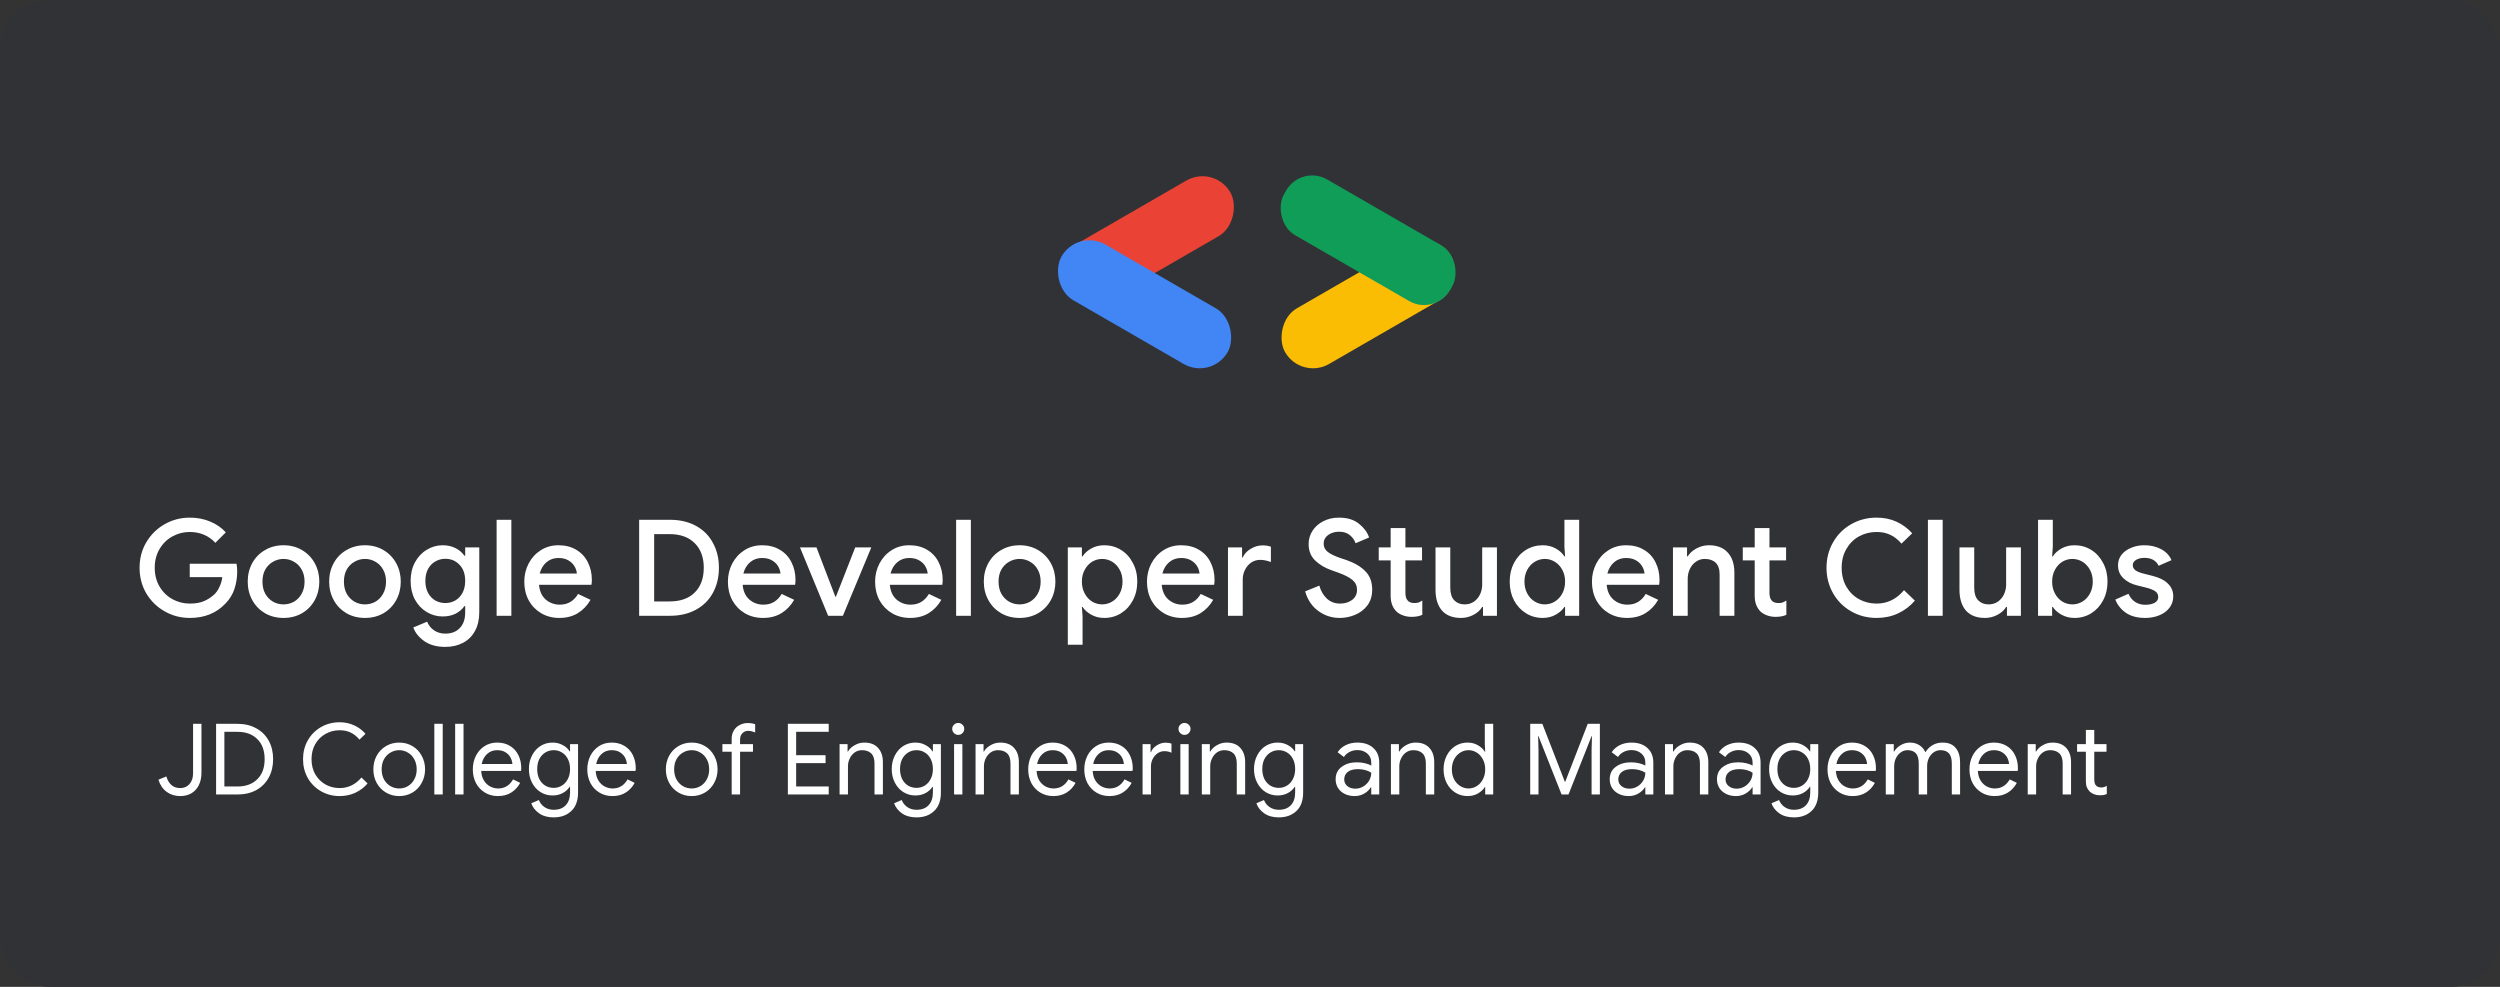 <svg width="304" height="120" viewBox="0 0 304 120" fill="none" xmlns="http://www.w3.org/2000/svg">
<rect x="0" y="0" width="304" height="120" fill="#333333" stroke="none"/>
<rect width="304" height="120" rx="6" fill="#313235"/>
<path d="M23.087 75.141C21.978 75.141 20.956 74.874 20.022 74.341C19.087 73.809 18.342 73.081 17.788 72.156C17.244 71.222 16.972 70.183 16.972 69.042C16.972 67.901 17.244 66.868 17.788 65.944C18.342 65.009 19.087 64.275 20.022 63.743C20.956 63.21 21.978 62.944 23.087 62.944C23.968 62.944 24.788 63.101 25.549 63.416C26.31 63.732 26.946 64.172 27.457 64.737L26.185 66.009C25.805 65.585 25.348 65.259 24.816 65.031C24.294 64.802 23.712 64.688 23.071 64.688C22.321 64.688 21.619 64.868 20.967 65.227C20.315 65.585 19.793 66.096 19.402 66.759C19.011 67.422 18.815 68.183 18.815 69.042C18.815 69.901 19.011 70.662 19.402 71.325C19.793 71.988 20.315 72.499 20.967 72.858C21.619 73.216 22.326 73.396 23.087 73.396C23.783 73.396 24.364 73.293 24.832 73.086C25.299 72.879 25.718 72.602 26.087 72.254C26.327 72.015 26.528 71.716 26.691 71.358C26.865 70.999 26.979 70.608 27.033 70.183H23.071V68.553H28.762C28.816 68.857 28.843 69.172 28.843 69.499C28.843 70.238 28.729 70.95 28.501 71.635C28.272 72.309 27.908 72.896 27.408 73.396C26.31 74.559 24.87 75.141 23.087 75.141ZM34.475 75.141C33.638 75.141 32.888 74.95 32.225 74.57C31.562 74.178 31.046 73.646 30.676 72.972C30.306 72.298 30.122 71.548 30.122 70.722C30.122 69.895 30.306 69.145 30.676 68.471C31.046 67.797 31.562 67.27 32.225 66.89C32.888 66.498 33.638 66.303 34.475 66.303C35.312 66.303 36.062 66.498 36.726 66.89C37.389 67.281 37.905 67.814 38.275 68.488C38.644 69.162 38.829 69.906 38.829 70.722C38.829 71.548 38.644 72.298 38.275 72.972C37.905 73.646 37.389 74.178 36.726 74.57C36.062 74.95 35.312 75.141 34.475 75.141ZM34.475 73.494C34.932 73.494 35.356 73.385 35.747 73.168C36.139 72.939 36.448 72.618 36.677 72.205C36.916 71.781 37.035 71.287 37.035 70.722C37.035 70.156 36.916 69.667 36.677 69.254C36.448 68.841 36.139 68.526 35.747 68.308C35.356 68.08 34.932 67.966 34.475 67.966C34.019 67.966 33.595 68.08 33.203 68.308C32.812 68.526 32.497 68.841 32.258 69.254C32.029 69.667 31.915 70.156 31.915 70.722C31.915 71.287 32.029 71.781 32.258 72.205C32.497 72.618 32.812 72.939 33.203 73.168C33.595 73.385 34.019 73.494 34.475 73.494ZM44.38 75.141C43.543 75.141 42.793 74.95 42.13 74.57C41.467 74.178 40.95 73.646 40.581 72.972C40.211 72.298 40.026 71.548 40.026 70.722C40.026 69.895 40.211 69.145 40.581 68.471C40.95 67.797 41.467 67.27 42.13 66.89C42.793 66.498 43.543 66.303 44.38 66.303C45.217 66.303 45.967 66.498 46.63 66.89C47.293 67.281 47.81 67.814 48.179 68.488C48.549 69.162 48.734 69.906 48.734 70.722C48.734 71.548 48.549 72.298 48.179 72.972C47.81 73.646 47.293 74.178 46.63 74.57C45.967 74.95 45.217 75.141 44.38 75.141ZM44.38 73.494C44.837 73.494 45.261 73.385 45.652 73.168C46.043 72.939 46.353 72.618 46.581 72.205C46.82 71.781 46.94 71.287 46.94 70.722C46.94 70.156 46.82 69.667 46.581 69.254C46.353 68.841 46.043 68.526 45.652 68.308C45.261 68.08 44.837 67.966 44.38 67.966C43.923 67.966 43.499 68.08 43.108 68.308C42.717 68.526 42.401 68.841 42.162 69.254C41.934 69.667 41.82 70.156 41.82 70.722C41.82 71.287 41.934 71.781 42.162 72.205C42.401 72.618 42.717 72.939 43.108 73.168C43.499 73.385 43.923 73.494 44.38 73.494ZM54.138 78.663C53.116 78.663 52.268 78.429 51.594 77.962C50.931 77.494 50.485 76.94 50.257 76.298L51.937 75.597C52.111 76.032 52.388 76.38 52.768 76.641C53.16 76.912 53.616 77.048 54.138 77.048C54.899 77.048 55.491 76.82 55.915 76.364C56.35 75.918 56.567 75.287 56.567 74.472V73.706H56.47C56.198 74.097 55.834 74.407 55.377 74.635C54.931 74.853 54.415 74.961 53.828 74.961C53.132 74.961 52.486 74.782 51.888 74.423C51.29 74.064 50.811 73.559 50.453 72.907C50.105 72.243 49.931 71.488 49.931 70.64C49.931 69.792 50.105 69.042 50.453 68.39C50.811 67.727 51.29 67.216 51.888 66.857C52.486 66.487 53.132 66.303 53.828 66.303C54.404 66.303 54.92 66.417 55.377 66.645C55.834 66.873 56.198 67.183 56.47 67.575H56.567V66.564H58.28V74.423C58.28 75.325 58.106 76.092 57.758 76.722C57.41 77.364 56.921 77.847 56.29 78.174C55.671 78.5 54.953 78.663 54.138 78.663ZM54.154 73.331C54.589 73.331 54.991 73.227 55.361 73.021C55.73 72.803 56.024 72.493 56.241 72.091C56.459 71.678 56.567 71.195 56.567 70.64C56.567 69.792 56.334 69.135 55.866 68.667C55.41 68.189 54.839 67.95 54.154 67.95C53.709 67.95 53.301 68.058 52.931 68.276C52.562 68.482 52.268 68.787 52.051 69.189C51.833 69.591 51.725 70.075 51.725 70.64C51.725 71.205 51.833 71.689 52.051 72.091C52.268 72.493 52.562 72.803 52.931 73.021C53.301 73.227 53.709 73.331 54.154 73.331ZM60.388 63.205H62.181V74.88H60.388V63.205ZM68.009 75.141C67.193 75.141 66.46 74.95 65.807 74.57C65.166 74.189 64.66 73.668 64.291 73.004C63.932 72.331 63.753 71.575 63.753 70.738C63.753 69.944 63.927 69.211 64.275 68.537C64.633 67.852 65.128 67.308 65.758 66.906C66.389 66.504 67.106 66.303 67.911 66.303C68.748 66.303 69.471 66.487 70.079 66.857C70.699 67.227 71.167 67.732 71.482 68.374C71.808 69.015 71.971 69.738 71.971 70.542C71.971 70.694 71.955 70.885 71.922 71.113H65.546C65.612 71.885 65.883 72.483 66.362 72.907C66.851 73.32 67.416 73.526 68.058 73.526C68.569 73.526 69.009 73.412 69.378 73.184C69.759 72.945 70.063 72.624 70.291 72.222L71.808 72.939C71.417 73.624 70.906 74.162 70.275 74.553C69.645 74.945 68.889 75.141 68.009 75.141ZM70.145 69.743C70.123 69.45 70.031 69.162 69.868 68.879C69.704 68.585 69.454 68.341 69.118 68.145C68.791 67.95 68.389 67.852 67.911 67.852C67.335 67.852 66.846 68.026 66.443 68.374C66.052 68.71 65.78 69.167 65.628 69.743H70.145ZM77.72 63.205H81.454C82.66 63.205 83.715 63.449 84.617 63.938C85.519 64.427 86.21 65.118 86.688 66.009C87.177 66.89 87.422 67.901 87.422 69.042C87.422 70.183 87.177 71.2 86.688 72.091C86.21 72.972 85.519 73.657 84.617 74.146C83.715 74.635 82.66 74.88 81.454 74.88H77.72V63.205ZM81.421 73.135C82.726 73.135 83.742 72.776 84.47 72.059C85.21 71.33 85.579 70.325 85.579 69.042C85.579 67.77 85.21 66.77 84.47 66.042C83.742 65.313 82.726 64.949 81.421 64.949H79.546V73.135H81.421ZM92.77 75.141C91.955 75.141 91.221 74.95 90.569 74.57C89.928 74.189 89.422 73.668 89.052 73.004C88.694 72.331 88.514 71.575 88.514 70.738C88.514 69.944 88.688 69.211 89.036 68.537C89.395 67.852 89.889 67.308 90.52 66.906C91.15 66.504 91.868 66.303 92.672 66.303C93.51 66.303 94.232 66.487 94.841 66.857C95.461 67.227 95.928 67.732 96.243 68.374C96.57 69.015 96.733 69.738 96.733 70.542C96.733 70.694 96.716 70.885 96.684 71.113H90.308C90.373 71.885 90.645 72.483 91.123 72.907C91.612 73.32 92.178 73.526 92.819 73.526C93.33 73.526 93.77 73.412 94.14 73.184C94.52 72.945 94.825 72.624 95.053 72.222L96.57 72.939C96.178 73.624 95.667 74.162 95.037 74.553C94.406 74.945 93.651 75.141 92.77 75.141ZM94.906 69.743C94.885 69.45 94.792 69.162 94.629 68.879C94.466 68.585 94.216 68.341 93.879 68.145C93.553 67.95 93.151 67.852 92.672 67.852C92.096 67.852 91.607 68.026 91.205 68.374C90.814 68.71 90.542 69.167 90.39 69.743H94.906ZM97.277 66.564H99.283L101.582 72.564H101.647L103.995 66.564H105.952L102.495 74.88H100.702L97.277 66.564ZM110.669 75.141C109.853 75.141 109.12 74.95 108.467 74.57C107.826 74.189 107.321 73.668 106.951 73.004C106.592 72.331 106.413 71.575 106.413 70.738C106.413 69.944 106.587 69.211 106.935 68.537C107.293 67.852 107.788 67.308 108.418 66.906C109.049 66.504 109.766 66.303 110.571 66.303C111.408 66.303 112.131 66.487 112.74 66.857C113.359 67.227 113.827 67.732 114.142 68.374C114.468 69.015 114.631 69.738 114.631 70.542C114.631 70.694 114.615 70.885 114.582 71.113H108.206C108.272 71.885 108.543 72.483 109.022 72.907C109.511 73.32 110.076 73.526 110.718 73.526C111.229 73.526 111.669 73.412 112.038 73.184C112.419 72.945 112.723 72.624 112.952 72.222L114.468 72.939C114.077 73.624 113.566 74.162 112.935 74.553C112.305 74.945 111.549 75.141 110.669 75.141ZM112.805 69.743C112.783 69.45 112.691 69.162 112.528 68.879C112.365 68.585 112.114 68.341 111.777 68.145C111.451 67.95 111.049 67.852 110.571 67.852C109.995 67.852 109.506 68.026 109.103 68.374C108.712 68.71 108.44 69.167 108.288 69.743H112.805ZM116.264 63.205H118.058V74.88H116.264V63.205ZM123.983 75.141C123.146 75.141 122.396 74.95 121.733 74.57C121.07 74.178 120.554 73.646 120.184 72.972C119.814 72.298 119.63 71.548 119.63 70.722C119.63 69.895 119.814 69.145 120.184 68.471C120.554 67.797 121.07 67.27 121.733 66.89C122.396 66.498 123.146 66.303 123.983 66.303C124.82 66.303 125.57 66.498 126.234 66.89C126.897 67.281 127.413 67.814 127.783 68.488C128.152 69.162 128.337 69.906 128.337 70.722C128.337 71.548 128.152 72.298 127.783 72.972C127.413 73.646 126.897 74.178 126.234 74.57C125.57 74.95 124.82 75.141 123.983 75.141ZM123.983 73.494C124.44 73.494 124.864 73.385 125.255 73.168C125.647 72.939 125.956 72.618 126.185 72.205C126.424 71.781 126.543 71.287 126.543 70.722C126.543 70.156 126.424 69.667 126.185 69.254C125.956 68.841 125.647 68.526 125.255 68.308C124.864 68.08 124.44 67.966 123.983 67.966C123.527 67.966 123.103 68.08 122.711 68.308C122.32 68.526 122.005 68.841 121.766 69.254C121.537 69.667 121.423 70.156 121.423 70.722C121.423 71.287 121.537 71.781 121.766 72.205C122.005 72.618 122.32 72.939 122.711 73.168C123.103 73.385 123.527 73.494 123.983 73.494ZM129.846 66.564H131.558V67.656H131.64C131.879 67.276 132.232 66.955 132.7 66.694C133.167 66.433 133.694 66.303 134.281 66.303C135.031 66.303 135.711 66.493 136.319 66.873C136.928 67.254 137.407 67.781 137.754 68.455C138.113 69.118 138.293 69.874 138.293 70.722C138.293 71.57 138.113 72.331 137.754 73.004C137.407 73.668 136.928 74.189 136.319 74.57C135.711 74.95 135.031 75.141 134.281 75.141C133.694 75.141 133.167 75.01 132.7 74.749C132.232 74.488 131.879 74.173 131.64 73.803H131.558L131.64 74.961V78.402H129.846V66.564ZM134.02 73.494C134.455 73.494 134.863 73.379 135.243 73.151C135.624 72.923 135.928 72.597 136.156 72.173C136.385 71.749 136.499 71.265 136.499 70.722C136.499 70.178 136.385 69.7 136.156 69.287C135.928 68.863 135.624 68.537 135.243 68.308C134.863 68.08 134.455 67.966 134.02 67.966C133.586 67.966 133.178 68.08 132.797 68.308C132.428 68.537 132.129 68.863 131.901 69.287C131.672 69.7 131.558 70.178 131.558 70.722C131.558 71.265 131.672 71.749 131.901 72.173C132.129 72.597 132.428 72.923 132.797 73.151C133.178 73.379 133.586 73.494 134.02 73.494ZM143.727 75.141C142.911 75.141 142.178 74.95 141.525 74.57C140.884 74.189 140.378 73.668 140.009 73.004C139.65 72.331 139.471 71.575 139.471 70.738C139.471 69.944 139.645 69.211 139.993 68.537C140.351 67.852 140.846 67.308 141.476 66.906C142.107 66.504 142.824 66.303 143.629 66.303C144.466 66.303 145.189 66.487 145.797 66.857C146.417 67.227 146.885 67.732 147.2 68.374C147.526 69.015 147.689 69.738 147.689 70.542C147.689 70.694 147.673 70.885 147.64 71.113H141.264C141.33 71.885 141.601 72.483 142.08 72.907C142.569 73.32 143.134 73.526 143.776 73.526C144.286 73.526 144.727 73.412 145.096 73.184C145.477 72.945 145.781 72.624 146.009 72.222L147.526 72.939C147.135 73.624 146.624 74.162 145.993 74.553C145.363 74.945 144.607 75.141 143.727 75.141ZM145.863 69.743C145.841 69.45 145.749 69.162 145.586 68.879C145.422 68.585 145.172 68.341 144.835 68.145C144.509 67.95 144.107 67.852 143.629 67.852C143.053 67.852 142.563 68.026 142.161 68.374C141.77 68.71 141.498 69.167 141.346 69.743H145.863ZM149.322 66.564H151.035V67.787H151.116C151.301 67.363 151.622 67.015 152.078 66.743C152.535 66.46 153.018 66.319 153.529 66.319C153.932 66.319 154.269 66.373 154.54 66.482V68.341C154.062 68.167 153.633 68.08 153.252 68.08C152.839 68.08 152.469 68.189 152.143 68.406C151.828 68.624 151.578 68.917 151.393 69.287C151.208 69.645 151.116 70.042 151.116 70.477V74.88H149.322V66.564ZM162.912 75.141C161.944 75.141 161.075 74.858 160.303 74.293C159.531 73.727 158.998 72.934 158.705 71.912L160.433 71.211C160.607 71.852 160.912 72.379 161.346 72.793C161.792 73.195 162.325 73.396 162.944 73.396C163.521 73.396 164.01 73.249 164.412 72.956C164.814 72.651 165.015 72.238 165.015 71.716C165.015 71.238 164.836 70.847 164.477 70.542C164.129 70.227 163.515 69.912 162.635 69.597L161.901 69.336C161.118 69.064 160.46 68.672 159.928 68.162C159.395 67.651 159.129 66.977 159.129 66.14C159.129 65.564 159.286 65.031 159.602 64.542C159.917 64.052 160.352 63.666 160.906 63.384C161.471 63.09 162.107 62.944 162.814 62.944C163.836 62.944 164.651 63.194 165.26 63.694C165.869 64.183 166.276 64.737 166.483 65.357L164.836 66.058C164.716 65.689 164.488 65.362 164.151 65.08C163.814 64.797 163.379 64.656 162.847 64.656C162.314 64.656 161.863 64.792 161.493 65.063C161.134 65.335 160.955 65.683 160.955 66.107C160.955 66.509 161.118 66.841 161.444 67.102C161.77 67.363 162.281 67.613 162.977 67.852L163.711 68.096C164.711 68.444 165.483 68.901 166.026 69.466C166.581 70.02 166.858 70.765 166.858 71.7C166.858 72.461 166.662 73.102 166.271 73.624C165.88 74.135 165.379 74.516 164.771 74.766C164.173 75.016 163.553 75.141 162.912 75.141ZM171.648 75.01C171.278 75.01 170.93 74.95 170.604 74.831C170.278 74.711 170.012 74.553 169.805 74.358C169.338 73.89 169.104 73.254 169.104 72.45V68.145H167.653V66.564H169.104V64.216H170.898V66.564H172.92V68.145H170.898V72.059C170.898 72.504 170.985 72.82 171.159 73.004C171.322 73.222 171.604 73.331 172.007 73.331C172.191 73.331 172.354 73.309 172.496 73.265C172.637 73.211 172.789 73.129 172.952 73.021V74.766C172.594 74.929 172.159 75.01 171.648 75.01ZM177.658 75.141C176.647 75.141 175.876 74.842 175.343 74.244C174.821 73.635 174.56 72.793 174.56 71.716V66.564H176.354V71.472C176.354 72.146 176.511 72.651 176.827 72.988C177.153 73.325 177.577 73.494 178.099 73.494C178.523 73.494 178.898 73.385 179.224 73.168C179.55 72.939 179.8 72.64 179.974 72.271C180.148 71.901 180.235 71.504 180.235 71.08V66.564H182.028V74.88H180.333V73.803H180.235C180.006 74.195 179.653 74.516 179.175 74.766C178.696 75.016 178.191 75.141 177.658 75.141ZM187.591 75.141C186.841 75.141 186.162 74.95 185.553 74.57C184.944 74.189 184.46 73.668 184.102 73.004C183.754 72.331 183.58 71.57 183.58 70.722C183.58 69.874 183.754 69.118 184.102 68.455C184.46 67.781 184.944 67.254 185.553 66.873C186.162 66.493 186.841 66.303 187.591 66.303C188.178 66.303 188.705 66.433 189.173 66.694C189.64 66.955 189.994 67.276 190.233 67.656H190.314L190.233 66.482V63.205H192.026V74.88H190.314V73.803H190.233C189.994 74.173 189.64 74.488 189.173 74.749C188.705 75.01 188.178 75.141 187.591 75.141ZM187.852 73.494C188.287 73.494 188.689 73.379 189.059 73.151C189.439 72.923 189.744 72.597 189.972 72.173C190.2 71.749 190.314 71.265 190.314 70.722C190.314 70.178 190.2 69.7 189.972 69.287C189.744 68.863 189.439 68.537 189.059 68.308C188.689 68.08 188.287 67.966 187.852 67.966C187.417 67.966 187.01 68.08 186.629 68.308C186.249 68.537 185.944 68.863 185.716 69.287C185.488 69.7 185.374 70.178 185.374 70.722C185.374 71.265 185.488 71.749 185.716 72.173C185.944 72.597 186.249 72.923 186.629 73.151C187.01 73.379 187.417 73.494 187.852 73.494ZM197.836 75.141C197.021 75.141 196.287 74.95 195.635 74.57C194.993 74.189 194.488 73.668 194.118 73.004C193.759 72.331 193.58 71.575 193.58 70.738C193.58 69.944 193.754 69.211 194.102 68.537C194.461 67.852 194.955 67.308 195.586 66.906C196.216 66.504 196.934 66.303 197.738 66.303C198.575 66.303 199.298 66.487 199.907 66.857C200.526 67.227 200.994 67.732 201.309 68.374C201.635 69.015 201.798 69.738 201.798 70.542C201.798 70.694 201.782 70.885 201.749 71.113H195.374C195.439 71.885 195.711 72.483 196.189 72.907C196.678 73.32 197.243 73.526 197.885 73.526C198.396 73.526 198.836 73.412 199.206 73.184C199.586 72.945 199.89 72.624 200.119 72.222L201.635 72.939C201.244 73.624 200.733 74.162 200.102 74.553C199.472 74.945 198.716 75.141 197.836 75.141ZM199.972 69.743C199.95 69.45 199.858 69.162 199.695 68.879C199.532 68.585 199.282 68.341 198.945 68.145C198.619 67.95 198.216 67.852 197.738 67.852C197.162 67.852 196.673 68.026 196.271 68.374C195.879 68.71 195.607 69.167 195.455 69.743H199.972ZM203.432 66.564H205.144V67.656H205.225C205.464 67.265 205.818 66.944 206.285 66.694C206.764 66.433 207.269 66.303 207.802 66.303C208.813 66.303 209.579 66.602 210.101 67.2C210.633 67.787 210.9 68.591 210.9 69.613V74.88H209.106V69.857C209.106 69.205 208.943 68.727 208.617 68.422C208.302 68.118 207.861 67.966 207.296 67.966C206.894 67.966 206.535 68.08 206.22 68.308C205.905 68.526 205.66 68.819 205.486 69.189C205.312 69.558 205.225 69.955 205.225 70.379V74.88H203.432V66.564ZM215.916 75.01C215.547 75.01 215.199 74.95 214.873 74.831C214.547 74.711 214.28 74.553 214.074 74.358C213.606 73.89 213.372 73.254 213.372 72.45V68.145H211.921V66.564H213.372V64.216H215.166V66.564H217.188V68.145H215.166V72.059C215.166 72.504 215.253 72.82 215.427 73.004C215.59 73.222 215.873 73.331 216.275 73.331C216.46 73.331 216.623 73.309 216.764 73.265C216.905 73.211 217.058 73.129 217.221 73.021V74.766C216.862 74.929 216.427 75.01 215.916 75.01ZM228.202 75.141C227.071 75.141 226.039 74.874 225.104 74.341C224.169 73.809 223.435 73.075 222.902 72.14C222.37 71.205 222.103 70.173 222.103 69.042C222.103 67.912 222.37 66.879 222.902 65.944C223.435 65.009 224.169 64.275 225.104 63.743C226.039 63.21 227.071 62.944 228.202 62.944C229.082 62.944 229.881 63.107 230.599 63.433C231.327 63.759 231.969 64.232 232.523 64.851L231.219 66.107C230.816 65.629 230.371 65.275 229.881 65.047C229.392 64.808 228.832 64.688 228.202 64.688C227.419 64.688 226.702 64.868 226.05 65.227C225.408 65.585 224.897 66.096 224.517 66.759C224.136 67.412 223.946 68.172 223.946 69.042C223.946 69.912 224.136 70.678 224.517 71.341C224.897 71.993 225.408 72.499 226.05 72.858C226.702 73.216 227.419 73.396 228.202 73.396C229.506 73.396 230.615 72.852 231.528 71.765L232.849 73.037C232.284 73.7 231.604 74.216 230.811 74.586C230.017 74.956 229.148 75.141 228.202 75.141ZM234.435 63.205H236.229V74.88H234.435V63.205ZM241.37 75.141C240.359 75.141 239.587 74.842 239.054 74.244C238.532 73.635 238.272 72.793 238.272 71.716V66.564H240.065V71.472C240.065 72.146 240.223 72.651 240.538 72.988C240.864 73.325 241.288 73.494 241.81 73.494C242.234 73.494 242.609 73.385 242.935 73.168C243.261 72.939 243.511 72.64 243.685 72.271C243.859 71.901 243.946 71.504 243.946 71.08V66.564H245.74V74.88H244.044V73.803H243.946C243.718 74.195 243.364 74.516 242.886 74.766C242.408 75.016 241.902 75.141 241.37 75.141ZM252.263 75.141C251.676 75.141 251.148 75.01 250.681 74.749C250.213 74.488 249.86 74.173 249.621 73.803H249.54V74.88H247.827V63.205H249.621V66.482L249.54 67.656H249.621C249.86 67.276 250.213 66.955 250.681 66.694C251.148 66.433 251.676 66.303 252.263 66.303C253.013 66.303 253.692 66.493 254.301 66.873C254.91 67.254 255.388 67.781 255.736 68.455C256.095 69.118 256.274 69.874 256.274 70.722C256.274 71.57 256.095 72.331 255.736 73.004C255.388 73.668 254.91 74.189 254.301 74.57C253.692 74.95 253.013 75.141 252.263 75.141ZM252.002 73.494C252.437 73.494 252.844 73.379 253.225 73.151C253.605 72.923 253.91 72.597 254.138 72.173C254.366 71.749 254.48 71.265 254.48 70.722C254.48 70.178 254.366 69.7 254.138 69.287C253.91 68.863 253.605 68.537 253.225 68.308C252.844 68.08 252.437 67.966 252.002 67.966C251.567 67.966 251.159 68.08 250.779 68.308C250.409 68.537 250.11 68.863 249.882 69.287C249.654 69.7 249.54 70.178 249.54 70.722C249.54 71.265 249.654 71.749 249.882 72.173C250.11 72.597 250.409 72.923 250.779 73.151C251.159 73.379 251.567 73.494 252.002 73.494ZM260.86 75.141C259.904 75.141 259.121 74.934 258.512 74.521C257.904 74.097 257.474 73.559 257.224 72.907L258.822 72.205C259.018 72.64 259.29 72.972 259.638 73.2C259.996 73.428 260.404 73.543 260.86 73.543C261.306 73.543 261.681 73.466 261.986 73.314C262.29 73.151 262.442 72.912 262.442 72.597C262.442 72.292 262.312 72.053 262.051 71.879C261.79 71.705 261.388 71.553 260.844 71.423L259.849 71.178C259.186 71.015 258.637 70.727 258.203 70.314C257.768 69.901 257.55 69.379 257.55 68.749C257.55 68.259 257.692 67.83 257.974 67.46C258.268 67.091 258.659 66.808 259.148 66.612C259.638 66.406 260.17 66.303 260.746 66.303C261.518 66.303 262.198 66.46 262.785 66.775C263.372 67.08 263.796 67.526 264.056 68.113L262.491 68.797C262.176 68.156 261.6 67.835 260.763 67.835C260.36 67.835 260.023 67.917 259.752 68.08C259.48 68.243 259.344 68.455 259.344 68.716C259.344 68.966 259.447 69.172 259.654 69.336C259.86 69.488 260.165 69.618 260.567 69.727L261.79 70.037C262.605 70.243 263.219 70.558 263.632 70.983C264.056 71.396 264.268 71.906 264.268 72.515C264.268 73.037 264.116 73.499 263.812 73.901C263.518 74.293 263.111 74.597 262.589 74.814C262.067 75.032 261.491 75.141 260.86 75.141Z" fill="white"/>
<rect width="23.311" height="7.819" rx="3.91" transform="matrix(-0.866 0.5 0.5 0.866 174.504 27.788)" fill="#FBBC04"/>
<rect width="23.311" height="7.819" rx="3.91" transform="matrix(0.866 -0.5 -0.5 -0.866 131.371 38.427)" fill="#EA4335"/>
<rect x="131.041" y="27.787" width="23.311" height="7.819" rx="3.91" transform="rotate(30 131.041 27.787)" fill="#4285F4"/>
<rect x="174.504" y="38.427" width="23.311" height="7.819" rx="3.646" transform="rotate(-150 174.504 38.427)" fill="#0F9D58"/>
<path d="M21.917 96.802C21.285 96.802 20.733 96.63 20.261 96.286C19.789 95.934 19.457 95.442 19.265 94.81L20.225 94.414C20.513 95.358 21.077 95.83 21.917 95.83C22.389 95.83 22.765 95.666 23.045 95.338C23.333 95.01 23.477 94.578 23.477 94.042V88.018H24.497V93.958C24.497 94.558 24.385 95.074 24.161 95.506C23.945 95.93 23.641 96.254 23.249 96.478C22.865 96.694 22.421 96.802 21.917 96.802ZM26.276 88.018H28.868C29.748 88.018 30.516 88.202 31.172 88.57C31.828 88.93 32.332 89.434 32.684 90.082C33.036 90.73 33.212 91.474 33.212 92.314C33.212 93.154 33.036 93.898 32.684 94.546C32.332 95.194 31.828 95.702 31.172 96.07C30.516 96.43 29.748 96.61 28.868 96.61H26.276V88.018ZM28.868 95.638C29.884 95.638 30.688 95.346 31.28 94.762C31.88 94.178 32.18 93.362 32.18 92.314C32.18 91.266 31.88 90.45 31.28 89.866C30.688 89.282 29.884 88.99 28.868 88.99H27.284V95.638H28.868ZM41.301 96.802C40.469 96.802 39.713 96.606 39.033 96.214C38.353 95.822 37.817 95.286 37.425 94.606C37.041 93.918 36.849 93.154 36.849 92.314C36.849 91.474 37.041 90.714 37.425 90.034C37.817 89.346 38.353 88.806 39.033 88.414C39.713 88.022 40.469 87.826 41.301 87.826C41.941 87.826 42.525 87.95 43.053 88.198C43.589 88.438 44.053 88.782 44.445 89.23L43.713 89.938C43.385 89.546 43.025 89.258 42.633 89.074C42.249 88.89 41.805 88.798 41.301 88.798C40.677 88.798 40.105 88.946 39.585 89.242C39.065 89.53 38.649 89.942 38.337 90.478C38.033 91.006 37.881 91.618 37.881 92.314C37.881 93.01 38.033 93.626 38.337 94.162C38.649 94.69 39.065 95.102 39.585 95.398C40.105 95.686 40.677 95.83 41.301 95.83C42.341 95.83 43.225 95.402 43.953 94.546L44.697 95.266C44.297 95.738 43.805 96.114 43.221 96.394C42.637 96.666 41.997 96.802 41.301 96.802ZM48.545 96.802C47.945 96.802 47.405 96.658 46.925 96.37C46.445 96.082 46.069 95.69 45.797 95.194C45.533 94.698 45.401 94.15 45.401 93.55C45.401 92.95 45.533 92.402 45.797 91.906C46.069 91.41 46.445 91.018 46.925 90.73C47.405 90.442 47.945 90.298 48.545 90.298C49.145 90.298 49.685 90.442 50.165 90.73C50.645 91.018 51.017 91.41 51.281 91.906C51.553 92.402 51.689 92.95 51.689 93.55C51.689 94.15 51.553 94.698 51.281 95.194C51.017 95.69 50.645 96.082 50.165 96.37C49.685 96.658 49.145 96.802 48.545 96.802ZM48.545 95.878C48.921 95.878 49.269 95.786 49.589 95.602C49.917 95.41 50.177 95.138 50.369 94.786C50.569 94.434 50.669 94.022 50.669 93.55C50.669 93.078 50.569 92.666 50.369 92.314C50.177 91.962 49.917 91.694 49.589 91.51C49.269 91.318 48.921 91.222 48.545 91.222C48.169 91.222 47.817 91.318 47.489 91.51C47.161 91.694 46.897 91.962 46.697 92.314C46.505 92.666 46.409 93.078 46.409 93.55C46.409 94.022 46.505 94.434 46.697 94.786C46.897 95.138 47.161 95.41 47.489 95.602C47.817 95.786 48.169 95.878 48.545 95.878ZM52.815 88.018H53.835V96.61H52.815V88.018ZM55.346 88.018H56.366V96.61H55.346V88.018ZM60.542 96.802C59.959 96.802 59.434 96.662 58.971 96.382C58.507 96.102 58.142 95.718 57.879 95.23C57.623 94.734 57.495 94.178 57.495 93.562C57.495 92.97 57.614 92.426 57.855 91.93C58.102 91.434 58.45 91.038 58.898 90.742C59.346 90.446 59.867 90.298 60.459 90.298C61.059 90.298 61.578 90.434 62.019 90.706C62.459 90.97 62.794 91.338 63.026 91.81C63.267 92.282 63.386 92.822 63.386 93.43C63.386 93.55 63.374 93.654 63.35 93.742H58.514C58.538 94.206 58.651 94.598 58.85 94.918C59.05 95.238 59.303 95.478 59.606 95.638C59.919 95.798 60.242 95.878 60.578 95.878C61.362 95.878 61.967 95.51 62.391 94.774L63.255 95.194C62.99 95.69 62.63 96.082 62.175 96.37C61.727 96.658 61.182 96.802 60.542 96.802ZM62.306 92.902C62.291 92.646 62.218 92.39 62.09 92.134C61.962 91.878 61.758 91.662 61.478 91.486C61.206 91.31 60.862 91.222 60.447 91.222C59.967 91.222 59.559 91.378 59.222 91.69C58.895 91.994 58.678 92.398 58.575 92.902H62.306ZM67.327 99.394C66.607 99.394 66.011 99.226 65.539 98.89C65.075 98.554 64.763 98.15 64.603 97.678L65.527 97.282C65.663 97.634 65.887 97.918 66.199 98.134C66.519 98.358 66.895 98.47 67.327 98.47C67.959 98.47 68.447 98.286 68.791 97.918C69.143 97.55 69.319 97.03 69.319 96.358V95.674H69.271C69.071 95.986 68.787 96.242 68.419 96.442C68.059 96.634 67.647 96.73 67.183 96.73C66.655 96.73 66.171 96.594 65.731 96.322C65.299 96.05 64.955 95.67 64.699 95.182C64.443 94.694 64.315 94.138 64.315 93.514C64.315 92.898 64.443 92.346 64.699 91.858C64.955 91.362 65.299 90.978 65.731 90.706C66.171 90.434 66.655 90.298 67.183 90.298C67.647 90.298 68.059 90.398 68.419 90.598C68.787 90.79 69.071 91.046 69.271 91.366H69.319V90.49H70.291V96.37C70.291 97.354 70.019 98.102 69.475 98.614C68.931 99.134 68.215 99.394 67.327 99.394ZM67.327 95.806C67.695 95.806 68.027 95.714 68.323 95.53C68.627 95.346 68.867 95.082 69.043 94.738C69.227 94.394 69.319 93.986 69.319 93.514C69.319 93.034 69.227 92.622 69.043 92.278C68.867 91.934 68.627 91.674 68.323 91.498C68.027 91.314 67.695 91.222 67.327 91.222C66.959 91.222 66.623 91.314 66.319 91.498C66.015 91.682 65.771 91.946 65.587 92.29C65.411 92.634 65.323 93.042 65.323 93.514C65.323 93.986 65.411 94.398 65.587 94.75C65.771 95.094 66.015 95.358 66.319 95.542C66.623 95.718 66.959 95.806 67.327 95.806ZM74.464 96.802C73.88 96.802 73.356 96.662 72.892 96.382C72.428 96.102 72.064 95.718 71.8 95.23C71.544 94.734 71.416 94.178 71.416 93.562C71.416 92.97 71.536 92.426 71.776 91.93C72.024 91.434 72.372 91.038 72.82 90.742C73.268 90.446 73.788 90.298 74.38 90.298C74.98 90.298 75.5 90.434 75.94 90.706C76.38 90.97 76.716 91.338 76.948 91.81C77.188 92.282 77.308 92.822 77.308 93.43C77.308 93.55 77.296 93.654 77.272 93.742H72.436C72.46 94.206 72.572 94.598 72.772 94.918C72.972 95.238 73.224 95.478 73.528 95.638C73.84 95.798 74.164 95.878 74.5 95.878C75.284 95.878 75.888 95.51 76.312 94.774L77.176 95.194C76.912 95.69 76.552 96.082 76.096 96.37C75.648 96.658 75.104 96.802 74.464 96.802ZM76.228 92.902C76.212 92.646 76.14 92.39 76.012 92.134C75.884 91.878 75.68 91.662 75.4 91.486C75.128 91.31 74.784 91.222 74.368 91.222C73.888 91.222 73.48 91.378 73.144 91.69C72.816 91.994 72.6 92.398 72.496 92.902H76.228ZM84.111 96.802C83.511 96.802 82.971 96.658 82.491 96.37C82.011 96.082 81.635 95.69 81.363 95.194C81.099 94.698 80.967 94.15 80.967 93.55C80.967 92.95 81.099 92.402 81.363 91.906C81.635 91.41 82.011 91.018 82.491 90.73C82.971 90.442 83.511 90.298 84.111 90.298C84.711 90.298 85.251 90.442 85.731 90.73C86.211 91.018 86.583 91.41 86.847 91.906C87.119 92.402 87.255 92.95 87.255 93.55C87.255 94.15 87.119 94.698 86.847 95.194C86.583 95.69 86.211 96.082 85.731 96.37C85.251 96.658 84.711 96.802 84.111 96.802ZM84.111 95.878C84.487 95.878 84.835 95.786 85.155 95.602C85.483 95.41 85.743 95.138 85.935 94.786C86.135 94.434 86.235 94.022 86.235 93.55C86.235 93.078 86.135 92.666 85.935 92.314C85.743 91.962 85.483 91.694 85.155 91.51C84.835 91.318 84.487 91.222 84.111 91.222C83.735 91.222 83.383 91.318 83.055 91.51C82.727 91.694 82.463 91.962 82.263 92.314C82.071 92.666 81.975 93.078 81.975 93.55C81.975 94.022 82.071 94.434 82.263 94.786C82.463 95.138 82.727 95.41 83.055 95.602C83.383 95.786 83.735 95.878 84.111 95.878ZM88.972 91.414H87.844V90.49H88.972V89.83C88.972 89.446 89.06 89.11 89.236 88.822C89.412 88.534 89.648 88.314 89.944 88.162C90.24 88.002 90.568 87.922 90.928 87.922C91.272 87.922 91.572 87.97 91.828 88.066V89.062C91.684 89.006 91.548 88.962 91.42 88.93C91.292 88.89 91.14 88.87 90.964 88.87C90.7 88.87 90.472 88.966 90.28 89.158C90.088 89.342 89.992 89.602 89.992 89.938V90.49H91.564V91.414H89.992V96.61H88.972V91.414ZM95.804 88.018H100.772V88.99H96.812V91.834H100.388V92.794H96.812V95.638H100.772V96.61H95.804V88.018ZM102.092 90.49H103.064V91.39H103.112C103.28 91.086 103.548 90.83 103.916 90.622C104.284 90.406 104.676 90.298 105.092 90.298C105.828 90.298 106.388 90.514 106.772 90.946C107.164 91.37 107.36 91.95 107.36 92.686V96.61H106.34V92.842C106.34 92.274 106.204 91.862 105.932 91.606C105.66 91.35 105.288 91.222 104.816 91.222C104.488 91.222 104.192 91.314 103.928 91.498C103.672 91.682 103.472 91.926 103.328 92.23C103.184 92.526 103.112 92.838 103.112 93.166V96.61H102.092V90.49ZM111.448 99.394C110.728 99.394 110.132 99.226 109.66 98.89C109.196 98.554 108.884 98.15 108.724 97.678L109.648 97.282C109.784 97.634 110.008 97.918 110.32 98.134C110.64 98.358 111.016 98.47 111.448 98.47C112.08 98.47 112.568 98.286 112.912 97.918C113.264 97.55 113.44 97.03 113.44 96.358V95.674H113.392C113.192 95.986 112.908 96.242 112.54 96.442C112.18 96.634 111.768 96.73 111.304 96.73C110.776 96.73 110.292 96.594 109.852 96.322C109.42 96.05 109.076 95.67 108.82 95.182C108.564 94.694 108.436 94.138 108.436 93.514C108.436 92.898 108.564 92.346 108.82 91.858C109.076 91.362 109.42 90.978 109.852 90.706C110.292 90.434 110.776 90.298 111.304 90.298C111.768 90.298 112.18 90.398 112.54 90.598C112.908 90.79 113.192 91.046 113.392 91.366H113.44V90.49H114.412V96.37C114.412 97.354 114.14 98.102 113.596 98.614C113.052 99.134 112.336 99.394 111.448 99.394ZM111.448 95.806C111.816 95.806 112.148 95.714 112.444 95.53C112.748 95.346 112.988 95.082 113.164 94.738C113.348 94.394 113.44 93.986 113.44 93.514C113.44 93.034 113.348 92.622 113.164 92.278C112.988 91.934 112.748 91.674 112.444 91.498C112.148 91.314 111.816 91.222 111.448 91.222C111.08 91.222 110.744 91.314 110.44 91.498C110.136 91.682 109.892 91.946 109.708 92.29C109.532 92.634 109.444 93.042 109.444 93.514C109.444 93.986 109.532 94.398 109.708 94.75C109.892 95.094 110.136 95.358 110.44 95.542C110.744 95.718 111.08 95.806 111.448 95.806ZM116.52 89.362C116.32 89.362 116.148 89.29 116.004 89.146C115.86 89.002 115.788 88.83 115.788 88.63C115.788 88.43 115.86 88.262 116.004 88.126C116.148 87.982 116.32 87.91 116.52 87.91C116.72 87.91 116.892 87.982 117.036 88.126C117.18 88.262 117.252 88.43 117.252 88.63C117.252 88.83 117.18 89.002 117.036 89.146C116.9 89.29 116.728 89.362 116.52 89.362ZM116.016 90.49H117.024V96.61H116.016V90.49ZM118.627 90.49H119.599V91.39H119.647C119.815 91.086 120.083 90.83 120.451 90.622C120.819 90.406 121.211 90.298 121.627 90.298C122.363 90.298 122.923 90.514 123.307 90.946C123.699 91.37 123.895 91.95 123.895 92.686V96.61H122.875V92.842C122.875 92.274 122.739 91.862 122.467 91.606C122.195 91.35 121.823 91.222 121.351 91.222C121.023 91.222 120.727 91.314 120.463 91.498C120.207 91.682 120.007 91.926 119.863 92.23C119.719 92.526 119.647 92.838 119.647 93.166V96.61H118.627V90.49ZM128.078 96.802C127.494 96.802 126.97 96.662 126.506 96.382C126.042 96.102 125.678 95.718 125.414 95.23C125.158 94.734 125.03 94.178 125.03 93.562C125.03 92.97 125.15 92.426 125.39 91.93C125.638 91.434 125.986 91.038 126.434 90.742C126.882 90.446 127.402 90.298 127.994 90.298C128.594 90.298 129.114 90.434 129.554 90.706C129.994 90.97 130.33 91.338 130.562 91.81C130.802 92.282 130.922 92.822 130.922 93.43C130.922 93.55 130.91 93.654 130.886 93.742H126.05C126.074 94.206 126.186 94.598 126.386 94.918C126.586 95.238 126.838 95.478 127.142 95.638C127.454 95.798 127.778 95.878 128.114 95.878C128.898 95.878 129.502 95.51 129.926 94.774L130.79 95.194C130.526 95.69 130.166 96.082 129.71 96.37C129.262 96.658 128.718 96.802 128.078 96.802ZM129.842 92.902C129.826 92.646 129.754 92.39 129.626 92.134C129.498 91.878 129.294 91.662 129.014 91.486C128.742 91.31 128.398 91.222 127.982 91.222C127.502 91.222 127.094 91.378 126.758 91.69C126.43 91.994 126.214 92.398 126.11 92.902H129.842ZM134.898 96.802C134.314 96.802 133.79 96.662 133.326 96.382C132.862 96.102 132.498 95.718 132.234 95.23C131.978 94.734 131.85 94.178 131.85 93.562C131.85 92.97 131.97 92.426 132.21 91.93C132.458 91.434 132.806 91.038 133.254 90.742C133.702 90.446 134.222 90.298 134.814 90.298C135.414 90.298 135.934 90.434 136.374 90.706C136.814 90.97 137.15 91.338 137.382 91.81C137.622 92.282 137.742 92.822 137.742 93.43C137.742 93.55 137.73 93.654 137.706 93.742H132.87C132.894 94.206 133.006 94.598 133.206 94.918C133.406 95.238 133.658 95.478 133.962 95.638C134.274 95.798 134.598 95.878 134.934 95.878C135.718 95.878 136.322 95.51 136.746 94.774L137.61 95.194C137.346 95.69 136.986 96.082 136.53 96.37C136.082 96.658 135.538 96.802 134.898 96.802ZM136.662 92.902C136.646 92.646 136.574 92.39 136.446 92.134C136.318 91.878 136.114 91.662 135.834 91.486C135.562 91.31 135.218 91.222 134.802 91.222C134.322 91.222 133.914 91.378 133.578 91.69C133.25 91.994 133.034 92.398 132.93 92.902H136.662ZM138.936 90.49H139.908V91.474H139.956C140.076 91.138 140.308 90.862 140.652 90.646C140.996 90.422 141.356 90.31 141.732 90.31C142.012 90.31 142.252 90.35 142.452 90.43V91.534C142.196 91.406 141.908 91.342 141.588 91.342C141.292 91.342 141.02 91.426 140.772 91.594C140.524 91.762 140.324 91.99 140.172 92.278C140.028 92.558 139.956 92.862 139.956 93.19V96.61H138.936V90.49ZM144.036 89.362C143.836 89.362 143.664 89.29 143.52 89.146C143.376 89.002 143.304 88.83 143.304 88.63C143.304 88.43 143.376 88.262 143.52 88.126C143.664 87.982 143.836 87.91 144.036 87.91C144.236 87.91 144.408 87.982 144.552 88.126C144.696 88.262 144.768 88.43 144.768 88.63C144.768 88.83 144.696 89.002 144.552 89.146C144.416 89.29 144.244 89.362 144.036 89.362ZM143.532 90.49H144.54V96.61H143.532V90.49ZM146.143 90.49H147.115V91.39H147.163C147.331 91.086 147.599 90.83 147.967 90.622C148.335 90.406 148.727 90.298 149.143 90.298C149.879 90.298 150.439 90.514 150.823 90.946C151.215 91.37 151.411 91.95 151.411 92.686V96.61H150.391V92.842C150.391 92.274 150.255 91.862 149.983 91.606C149.711 91.35 149.339 91.222 148.867 91.222C148.539 91.222 148.243 91.314 147.979 91.498C147.723 91.682 147.523 91.926 147.379 92.23C147.235 92.526 147.163 92.838 147.163 93.166V96.61H146.143V90.49ZM155.499 99.394C154.779 99.394 154.183 99.226 153.711 98.89C153.247 98.554 152.935 98.15 152.775 97.678L153.699 97.282C153.835 97.634 154.059 97.918 154.371 98.134C154.691 98.358 155.067 98.47 155.499 98.47C156.131 98.47 156.619 98.286 156.963 97.918C157.315 97.55 157.491 97.03 157.491 96.358V95.674H157.443C157.243 95.986 156.959 96.242 156.591 96.442C156.231 96.634 155.819 96.73 155.355 96.73C154.827 96.73 154.343 96.594 153.903 96.322C153.471 96.05 153.127 95.67 152.871 95.182C152.615 94.694 152.487 94.138 152.487 93.514C152.487 92.898 152.615 92.346 152.871 91.858C153.127 91.362 153.471 90.978 153.903 90.706C154.343 90.434 154.827 90.298 155.355 90.298C155.819 90.298 156.231 90.398 156.591 90.598C156.959 90.79 157.243 91.046 157.443 91.366H157.491V90.49H158.463V96.37C158.463 97.354 158.191 98.102 157.647 98.614C157.103 99.134 156.387 99.394 155.499 99.394ZM155.499 95.806C155.867 95.806 156.199 95.714 156.495 95.53C156.799 95.346 157.039 95.082 157.215 94.738C157.399 94.394 157.491 93.986 157.491 93.514C157.491 93.034 157.399 92.622 157.215 92.278C157.039 91.934 156.799 91.674 156.495 91.498C156.199 91.314 155.867 91.222 155.499 91.222C155.131 91.222 154.795 91.314 154.491 91.498C154.187 91.682 153.943 91.946 153.759 92.29C153.583 92.634 153.495 93.042 153.495 93.514C153.495 93.986 153.583 94.398 153.759 94.75C153.943 95.094 154.187 95.358 154.491 95.542C154.795 95.718 155.131 95.806 155.499 95.806ZM164.716 96.802C164.268 96.802 163.868 96.714 163.516 96.538C163.164 96.362 162.892 96.122 162.7 95.818C162.508 95.506 162.412 95.154 162.412 94.762C162.412 94.114 162.656 93.61 163.144 93.25C163.632 92.882 164.248 92.698 164.992 92.698C165.36 92.698 165.7 92.738 166.012 92.818C166.332 92.898 166.576 92.99 166.744 93.094V92.722C166.744 92.266 166.584 91.902 166.264 91.63C165.944 91.35 165.54 91.21 165.052 91.21C164.708 91.21 164.392 91.286 164.104 91.438C163.816 91.582 163.588 91.786 163.42 92.05L162.652 91.474C162.892 91.106 163.22 90.818 163.636 90.61C164.06 90.402 164.528 90.298 165.04 90.298C165.872 90.298 166.524 90.518 166.996 90.958C167.476 91.39 167.716 91.982 167.716 92.734V96.61H166.744V95.734H166.696C166.52 96.03 166.256 96.282 165.904 96.49C165.552 96.698 165.156 96.802 164.716 96.802ZM164.812 95.902C165.156 95.902 165.476 95.814 165.772 95.638C166.068 95.462 166.304 95.226 166.48 94.93C166.656 94.634 166.744 94.31 166.744 93.958C166.552 93.83 166.316 93.726 166.036 93.646C165.756 93.566 165.46 93.526 165.148 93.526C164.588 93.526 164.164 93.642 163.876 93.874C163.596 94.106 163.456 94.406 163.456 94.774C163.456 95.11 163.584 95.382 163.84 95.59C164.096 95.798 164.42 95.902 164.812 95.902ZM169.135 90.49H170.107V91.39H170.155C170.323 91.086 170.591 90.83 170.959 90.622C171.327 90.406 171.719 90.298 172.135 90.298C172.871 90.298 173.431 90.514 173.815 90.946C174.207 91.37 174.403 91.95 174.403 92.686V96.61H173.383V92.842C173.383 92.274 173.247 91.862 172.975 91.606C172.703 91.35 172.331 91.222 171.859 91.222C171.531 91.222 171.235 91.314 170.971 91.498C170.715 91.682 170.515 91.926 170.371 92.23C170.227 92.526 170.155 92.838 170.155 93.166V96.61H169.135V90.49ZM178.453 96.802C177.909 96.802 177.413 96.662 176.965 96.382C176.525 96.102 176.177 95.718 175.921 95.23C175.665 94.734 175.537 94.174 175.537 93.55C175.537 92.934 175.665 92.378 175.921 91.882C176.177 91.386 176.525 90.998 176.965 90.718C177.413 90.438 177.909 90.298 178.453 90.298C178.925 90.298 179.345 90.406 179.713 90.622C180.081 90.83 180.361 91.09 180.553 91.402H180.601L180.553 90.55V88.018H181.573V96.61H180.601V95.71H180.553C180.361 96.014 180.081 96.274 179.713 96.49C179.345 96.698 178.925 96.802 178.453 96.802ZM178.573 95.878C178.933 95.878 179.265 95.782 179.569 95.59C179.881 95.398 180.129 95.126 180.313 94.774C180.505 94.422 180.601 94.014 180.601 93.55C180.601 93.086 180.505 92.678 180.313 92.326C180.129 91.974 179.881 91.702 179.569 91.51C179.265 91.318 178.933 91.222 178.573 91.222C178.221 91.222 177.889 91.318 177.577 91.51C177.265 91.702 177.013 91.978 176.821 92.338C176.637 92.69 176.545 93.094 176.545 93.55C176.545 94.006 176.637 94.414 176.821 94.774C177.013 95.126 177.265 95.398 177.577 95.59C177.889 95.782 178.221 95.878 178.573 95.878ZM186.073 88.018H187.549L190.285 95.062H190.333L193.069 88.018H194.545V96.61H193.537V91.15L193.585 89.518H193.537L190.729 96.61H189.889L187.081 89.518H187.033L187.081 91.15V96.61H186.073V88.018ZM198.044 96.802C197.596 96.802 197.196 96.714 196.844 96.538C196.492 96.362 196.22 96.122 196.028 95.818C195.836 95.506 195.74 95.154 195.74 94.762C195.74 94.114 195.984 93.61 196.472 93.25C196.96 92.882 197.576 92.698 198.32 92.698C198.688 92.698 199.028 92.738 199.34 92.818C199.66 92.898 199.904 92.99 200.072 93.094V92.722C200.072 92.266 199.912 91.902 199.592 91.63C199.272 91.35 198.868 91.21 198.38 91.21C198.036 91.21 197.72 91.286 197.432 91.438C197.144 91.582 196.916 91.786 196.748 92.05L195.98 91.474C196.22 91.106 196.548 90.818 196.964 90.61C197.388 90.402 197.856 90.298 198.368 90.298C199.2 90.298 199.852 90.518 200.324 90.958C200.804 91.39 201.044 91.982 201.044 92.734V96.61H200.072V95.734H200.024C199.848 96.03 199.584 96.282 199.232 96.49C198.88 96.698 198.484 96.802 198.044 96.802ZM198.14 95.902C198.484 95.902 198.804 95.814 199.1 95.638C199.396 95.462 199.632 95.226 199.808 94.93C199.984 94.634 200.072 94.31 200.072 93.958C199.88 93.83 199.644 93.726 199.364 93.646C199.084 93.566 198.788 93.526 198.476 93.526C197.916 93.526 197.492 93.642 197.204 93.874C196.924 94.106 196.784 94.406 196.784 94.774C196.784 95.11 196.912 95.382 197.168 95.59C197.424 95.798 197.748 95.902 198.14 95.902ZM202.463 90.49H203.435V91.39H203.483C203.651 91.086 203.919 90.83 204.287 90.622C204.655 90.406 205.047 90.298 205.463 90.298C206.199 90.298 206.759 90.514 207.143 90.946C207.535 91.37 207.731 91.95 207.731 92.686V96.61H206.711V92.842C206.711 92.274 206.575 91.862 206.303 91.606C206.031 91.35 205.659 91.222 205.187 91.222C204.859 91.222 204.563 91.314 204.299 91.498C204.043 91.682 203.843 91.926 203.699 92.23C203.555 92.526 203.483 92.838 203.483 93.166V96.61H202.463V90.49ZM211.087 96.802C210.639 96.802 210.239 96.714 209.887 96.538C209.535 96.362 209.263 96.122 209.071 95.818C208.879 95.506 208.783 95.154 208.783 94.762C208.783 94.114 209.027 93.61 209.515 93.25C210.003 92.882 210.619 92.698 211.363 92.698C211.731 92.698 212.071 92.738 212.383 92.818C212.703 92.898 212.947 92.99 213.115 93.094V92.722C213.115 92.266 212.955 91.902 212.635 91.63C212.315 91.35 211.911 91.21 211.423 91.21C211.079 91.21 210.763 91.286 210.475 91.438C210.187 91.582 209.959 91.786 209.791 92.05L209.023 91.474C209.263 91.106 209.591 90.818 210.007 90.61C210.431 90.402 210.899 90.298 211.411 90.298C212.243 90.298 212.895 90.518 213.367 90.958C213.847 91.39 214.087 91.982 214.087 92.734V96.61H213.115V95.734H213.067C212.891 96.03 212.627 96.282 212.275 96.49C211.923 96.698 211.527 96.802 211.087 96.802ZM211.183 95.902C211.527 95.902 211.847 95.814 212.143 95.638C212.439 95.462 212.675 95.226 212.851 94.93C213.027 94.634 213.115 94.31 213.115 93.958C212.923 93.83 212.687 93.726 212.407 93.646C212.127 93.566 211.831 93.526 211.519 93.526C210.959 93.526 210.535 93.642 210.247 93.874C209.967 94.106 209.827 94.406 209.827 94.774C209.827 95.11 209.955 95.382 210.211 95.59C210.467 95.798 210.791 95.902 211.183 95.902ZM218.135 99.394C217.415 99.394 216.819 99.226 216.347 98.89C215.883 98.554 215.571 98.15 215.411 97.678L216.335 97.282C216.471 97.634 216.695 97.918 217.007 98.134C217.327 98.358 217.703 98.47 218.135 98.47C218.767 98.47 219.255 98.286 219.599 97.918C219.951 97.55 220.127 97.03 220.127 96.358V95.674H220.079C219.879 95.986 219.595 96.242 219.227 96.442C218.867 96.634 218.455 96.73 217.991 96.73C217.463 96.73 216.979 96.594 216.539 96.322C216.107 96.05 215.763 95.67 215.507 95.182C215.251 94.694 215.123 94.138 215.123 93.514C215.123 92.898 215.251 92.346 215.507 91.858C215.763 91.362 216.107 90.978 216.539 90.706C216.979 90.434 217.463 90.298 217.991 90.298C218.455 90.298 218.867 90.398 219.227 90.598C219.595 90.79 219.879 91.046 220.079 91.366H220.127V90.49H221.099V96.37C221.099 97.354 220.827 98.102 220.283 98.614C219.739 99.134 219.023 99.394 218.135 99.394ZM218.135 95.806C218.503 95.806 218.835 95.714 219.131 95.53C219.435 95.346 219.675 95.082 219.851 94.738C220.035 94.394 220.127 93.986 220.127 93.514C220.127 93.034 220.035 92.622 219.851 92.278C219.675 91.934 219.435 91.674 219.131 91.498C218.835 91.314 218.503 91.222 218.135 91.222C217.767 91.222 217.431 91.314 217.127 91.498C216.823 91.682 216.579 91.946 216.395 92.29C216.219 92.634 216.131 93.042 216.131 93.514C216.131 93.986 216.219 94.398 216.395 94.75C216.579 95.094 216.823 95.358 217.127 95.542C217.431 95.718 217.767 95.806 218.135 95.806ZM225.273 96.802C224.689 96.802 224.165 96.662 223.701 96.382C223.237 96.102 222.873 95.718 222.609 95.23C222.353 94.734 222.225 94.178 222.225 93.562C222.225 92.97 222.345 92.426 222.585 91.93C222.833 91.434 223.181 91.038 223.629 90.742C224.077 90.446 224.597 90.298 225.189 90.298C225.789 90.298 226.309 90.434 226.749 90.706C227.189 90.97 227.525 91.338 227.757 91.81C227.997 92.282 228.117 92.822 228.117 93.43C228.117 93.55 228.105 93.654 228.081 93.742H223.245C223.269 94.206 223.381 94.598 223.581 94.918C223.781 95.238 224.033 95.478 224.337 95.638C224.649 95.798 224.973 95.878 225.309 95.878C226.093 95.878 226.697 95.51 227.121 94.774L227.985 95.194C227.721 95.69 227.361 96.082 226.905 96.37C226.457 96.658 225.913 96.802 225.273 96.802ZM227.037 92.902C227.021 92.646 226.949 92.39 226.821 92.134C226.693 91.878 226.489 91.662 226.209 91.486C225.937 91.31 225.593 91.222 225.177 91.222C224.697 91.222 224.289 91.378 223.953 91.69C223.625 91.994 223.409 92.398 223.305 92.902H227.037ZM229.311 90.49H230.283V91.39H230.331C230.507 91.078 230.771 90.818 231.123 90.61C231.475 90.402 231.847 90.298 232.239 90.298C232.687 90.298 233.075 90.406 233.403 90.622C233.739 90.838 233.979 91.126 234.123 91.486C234.339 91.126 234.623 90.838 234.975 90.622C235.335 90.406 235.751 90.298 236.223 90.298C236.927 90.298 237.455 90.514 237.807 90.946C238.167 91.37 238.347 91.95 238.347 92.686V96.61H237.339V92.842C237.339 92.274 237.223 91.862 236.991 91.606C236.759 91.35 236.415 91.222 235.959 91.222C235.655 91.222 235.379 91.31 235.131 91.486C234.883 91.662 234.687 91.898 234.543 92.194C234.407 92.49 234.339 92.81 234.339 93.154V96.61H233.319V92.854C233.319 92.278 233.203 91.862 232.971 91.606C232.739 91.35 232.399 91.222 231.951 91.222C231.647 91.222 231.371 91.314 231.123 91.498C230.875 91.674 230.679 91.914 230.535 92.218C230.399 92.514 230.331 92.834 230.331 93.178V96.61H229.311V90.49ZM242.535 96.802C241.951 96.802 241.427 96.662 240.963 96.382C240.499 96.102 240.135 95.718 239.871 95.23C239.615 94.734 239.487 94.178 239.487 93.562C239.487 92.97 239.607 92.426 239.847 91.93C240.095 91.434 240.443 91.038 240.891 90.742C241.339 90.446 241.859 90.298 242.451 90.298C243.051 90.298 243.571 90.434 244.011 90.706C244.451 90.97 244.787 91.338 245.019 91.81C245.259 92.282 245.379 92.822 245.379 93.43C245.379 93.55 245.367 93.654 245.343 93.742H240.507C240.531 94.206 240.643 94.598 240.843 94.918C241.043 95.238 241.295 95.478 241.599 95.638C241.911 95.798 242.235 95.878 242.571 95.878C243.355 95.878 243.959 95.51 244.383 94.774L245.247 95.194C244.983 95.69 244.623 96.082 244.167 96.37C243.719 96.658 243.175 96.802 242.535 96.802ZM244.299 92.902C244.283 92.646 244.211 92.39 244.083 92.134C243.955 91.878 243.751 91.662 243.471 91.486C243.199 91.31 242.855 91.222 242.439 91.222C241.959 91.222 241.551 91.378 241.215 91.69C240.887 91.994 240.671 92.398 240.567 92.902H244.299ZM246.572 90.49H247.544V91.39H247.592C247.76 91.086 248.028 90.83 248.396 90.622C248.764 90.406 249.156 90.298 249.572 90.298C250.308 90.298 250.868 90.514 251.252 90.946C251.644 91.37 251.84 91.95 251.84 92.686V96.61H250.82V92.842C250.82 92.274 250.684 91.862 250.412 91.606C250.14 91.35 249.768 91.222 249.296 91.222C248.968 91.222 248.672 91.314 248.408 91.498C248.152 91.682 247.952 91.926 247.808 92.23C247.664 92.526 247.592 92.838 247.592 93.166V96.61H246.572V90.49ZM255.346 96.706C255.098 96.706 254.866 96.666 254.65 96.586C254.442 96.506 254.266 96.398 254.122 96.262C253.962 96.11 253.842 95.934 253.762 95.734C253.682 95.534 253.642 95.29 253.642 95.002V91.414H252.574V90.49H253.642V88.762H254.662V90.49H256.15V91.414H254.662V94.75C254.662 95.086 254.726 95.334 254.854 95.494C255.006 95.67 255.226 95.758 255.514 95.758C255.746 95.758 255.97 95.69 256.186 95.554V96.55C256.066 96.606 255.942 96.646 255.814 96.67C255.694 96.694 255.538 96.706 255.346 96.706Z" fill="white"/>
</svg>

